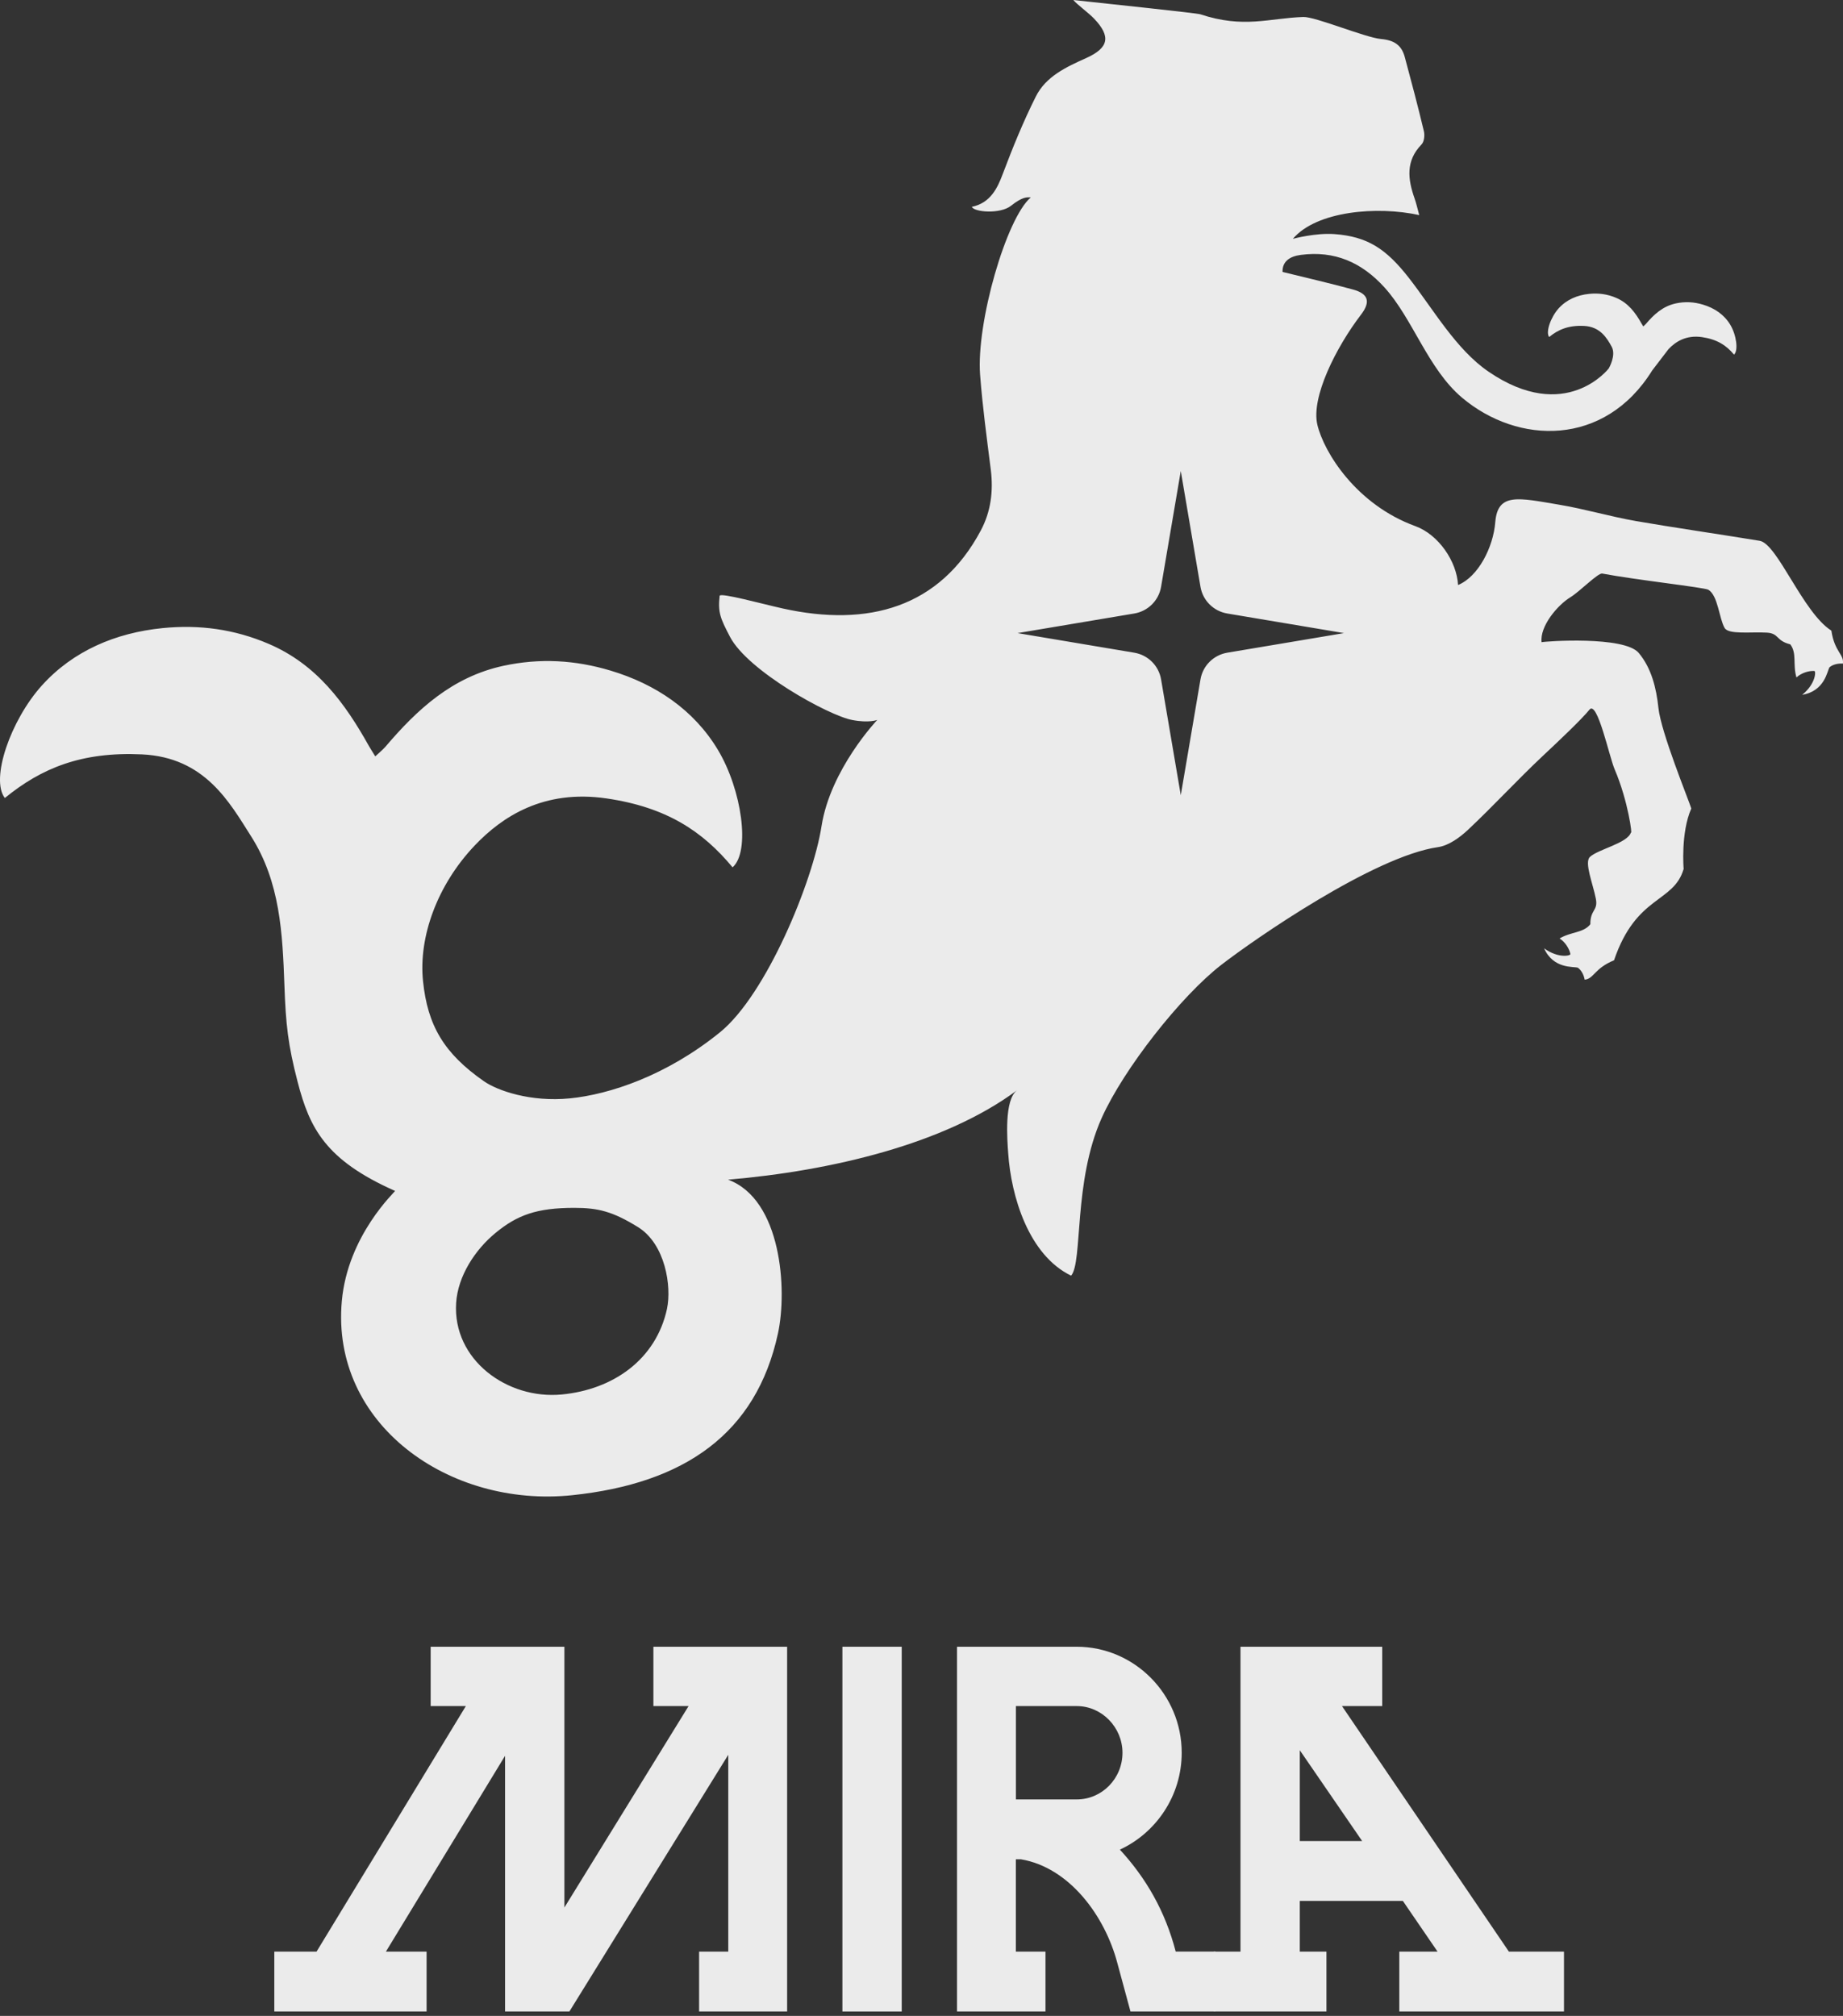 <svg height="163" viewBox="0 0 149 163" width="149" xmlns="http://www.w3.org/2000/svg"><rect x="0" y="0" width="149" height="163" fill="#333333" stroke="none"/><g fill="#fff" opacity=".9"><path d="m148.058 50.989c-2.301-1.456-4.356-7.021-5.793-7.261-2.721-.45-7.297-1.124-10.013-1.599-2.089-.366-4.136-.977-6.229-1.326-3.263-.547-4.945-.993-5.136 1.423-.161 2.02-1.373 4.407-3.009 5.076-.102-1.907-1.576-4.079-3.454-4.761-4.784-1.743-7.395-5.981-7.92-8.199-.525-2.218 1.509-6.259 3.53-8.902.797-1.04.589-1.692-.644-2.029-1.86-.509-3.738-.939-5.7-1.423-.03-.833.568-1.259 1.462-1.376 2.746-.366 4.941.602 6.78 2.631 2.284 2.517 3.509 6.575 6.259 8.902 4.521 3.822 11.539 4.007 15.387-2.197l1.318-1.722c.568-.598 1.42-1.153 2.704-.968 1.229.181 1.97.669 2.589 1.414.369-.324.191-1.595-.301-2.412-.492-.821-1.276-1.351-2.208-1.629-.725-.219-1.449-.261-2.199-.097-1.051.227-1.767.892-2.424 1.667-.042.046-.203.194-.203.194-.064-.105-.097-.16-.131-.215-.496-.884-1.072-1.675-2.059-2.096-.703-.303-1.428-.4-2.178-.324-.966.097-1.839.467-2.479 1.179s-1.064 1.924-.763 2.311c.75-.615 1.576-.955 2.814-.897 1.297.059 1.848.96 2.242 1.684.381.703-.237 1.751-.237 1.751s-3.479 4.537-9.729.257c-2.627-1.797-4.471-5.064-6.433-7.576-1.856-2.378-3.36-3.338-6-3.54-1.538-.118-3.377.383-3.377.383 1.907-2.252 6.818-2.669 10.217-1.919-.157-.568-.242-.968-.377-1.347-.547-1.553-.737-3.031.564-4.369.212-.219.267-.728.191-1.056-.479-2.012-1.009-4.011-1.547-6.006-.258-.96-.848-1.364-1.92-1.461-1.276-.114-5.314-1.814-6.284-1.78-2.78.093-4.797.951-8.331-.219-.254-.093-7.615-.867-10.255-1.153.225.307 1.237 1.048 1.665 1.498 1.386 1.452 1.203 2.37-.64 3.199-1.598.716-3.25 1.477-4.064 3.106-1.017 2.029-1.877 4.146-2.678 6.272-.415 1.107-.979 2.336-2.496 2.648.178.429 2.288.606 3.165-.084.903-.716 1.263-.703 1.602-.678-1.975 1.663-4.42 10.127-4.098 14.349.195 2.563.542 5.114.864 7.665.216 1.73.008 3.388-.809 4.92-3.326 6.238-9.107 7.829-16.001 6.305-1.636-.362-5.017-1.296-5.111-1.031-.153 1.364.064 1.839.839 3.325 1.441 2.753 7.958 6.36 9.882 6.722 1.377.261 2.021-.008 2.021-.008s-3.788 3.99-4.505 8.591c-.695 4.466-4.466 13.638-8.217 16.672-4.331 3.51-8.937 5.021-12.124 5.337-3.187.316-5.869-.627-6.954-1.385-3.229-2.252-4.555-4.504-4.924-8.098-.369-3.59 1.161-7.783 4.178-10.961 2.237-2.357 5.594-4.546 10.653-3.809 4.835.707 7.759 2.635 10.196 5.573 1.458-1.275.75-6.272-1.187-9.5-1.937-3.228-5.026-5.316-8.687-6.41-2.848-.854-5.704-1.023-8.662-.383-4.127.897-6.962 3.519-9.547 6.562-.161.189-.805.758-.805.758-.254-.417-.39-.623-.513-.838-1.945-3.481-4.221-6.596-8.102-8.258-2.776-1.191-5.615-1.57-8.573-1.275-3.801.379-7.238 1.839-9.763 4.638-2.526 2.799-4.182 7.572-2.996 9.1 2.958-2.416 6.2-3.755 11.081-3.527 5.106.236 7.089 3.889 8.831 6.629 2.348 3.696 2.538 7.842 2.691 12.042.11 3.14.284 4.798 1.072 7.825.97 3.733 2.25 6.305 7.873 8.801.055.025-3.831 3.565-4.305 8.915-.89 9.929 8.649 16.731 18.628 15.687 9.094-.951 14.878-4.992 16.632-13.074.775-3.565.275-10.855-4.034-12.438 8.373-.711 17.552-2.9 23.366-7.231-1.055.783-.797 3.994-.716 5.11.237 3.485 1.657 8.22 5.085 9.883.958-1.111.161-7.606 2.475-12.758 1.78-3.965 6.382-9.824 9.657-12.366 2.644-2.05 12.34-8.784 17.527-9.525.873-.126 1.771-.783 2.445-1.418 2.064-1.94 3.979-4.032 6.047-5.973 1.225-1.149 3.119-2.934 3.754-3.725.636-.791 1.598 3.797 2.034 4.815 1.114 2.605 1.458 5.459 1.318 5.11-.246.867-2.674 1.368-3.318 1.987-.462.446.242 2.142.483 3.372.195.993-.453.854-.445 2.067-.572.716-1.53.585-2.487 1.149.47.299.78.829.873 1.246.076.147-.953.404-2.127-.45.763 1.692 2.373 1.456 2.725 1.566.258.177.475.522.559.972.767-.088.754-.897 2.373-1.57 1.801-5.299 4.822-4.613 5.627-7.387 0 0-.25-2.913.619-4.887-.258-.804-2.449-6.162-2.657-8.124-.17-1.621-.568-3.228-1.593-4.453-1.165-1.393-7.581-.943-7.852-.867-.161-1.271 1.267-2.993 2.348-3.649.72-.438 2.216-1.966 2.551-1.903 2.64.505 8.259 1.124 8.577 1.309.784.455.873 2.315 1.318 3.089.318.556 2.148.303 3.407.379 1.017.059.72.652 1.903.947.555.728.186 1.616.5 2.677.411-.379 1.004-.543 1.432-.526.161-.038.157 1.019-.97 1.932 1.839-.311 2.017-1.919 2.208-2.227.237-.202.627-.328 1.085-.299.106-.749-.678-.943-.932-2.664zm-94.133 54.836c-.89 4.108-4.36 6.533-8.509 6.928-4.416.421-8.831-2.812-8.539-7.4.14-2.189 1.542-4.306 3.161-5.644 1.78-1.477 3.373-2.046 6.394-2.046 1.911 0 3.089.282 5.144 1.553 2.212 1.364 2.737 4.794 2.348 6.608zm45.304-53.052c-1.114.185-1.987 1.052-2.174 2.159l-1.593 9.365-1.593-9.365c-.186-1.107-1.059-1.974-2.174-2.159l-9.429-1.583 9.429-1.583c1.114-.185 1.987-1.052 2.174-2.159l1.593-9.365 1.593 9.365c.186 1.107 1.059 1.974 2.174 2.159l9.429 1.583z"/><path d="m98.134 157.802h2.155v-24.652h11.459v4.797h-3.253l13.495 19.855h4.453v4.84h-13.314v-4.84h3.093l-2.806-4.102h-8.332v4.102h2.155v4.84h-9.105zm6.95-8.942h5.041l-5.041-7.343z"/><path d="m98.265 162.642h-6.87l-1.056-3.898c-1.014-3.855-3.9-7.753-7.804-8.409h-.406v7.467h2.396v4.84h-7.153v-29.493h9.672c4.673 0 8.493 3.855 8.493 8.571 0 3.488-2.075 6.482-4.998 7.834 2.113 2.299 3.659 4.964 4.513 8.243h3.211v4.844zm-16.132-17.147h4.918c2.032 0 3.697-1.68 3.697-3.774 0-2.051-1.665-3.774-3.697-3.774h-4.918z"/><path d="m72.901 162.642h-4.796v-29.493h4.796z"/><path d="m63.631 162.642h-7.111v-4.84h2.358v-15.915l-12.845 20.755h-5.201v-20.674l-9.634 15.834h3.291v4.84h-12.312v-4.84h3.414l12.071-19.855h-2.844v-4.797h10.812v21.083l10.039-16.286h-2.844v-4.797h10.812v29.493z"/></g></svg>